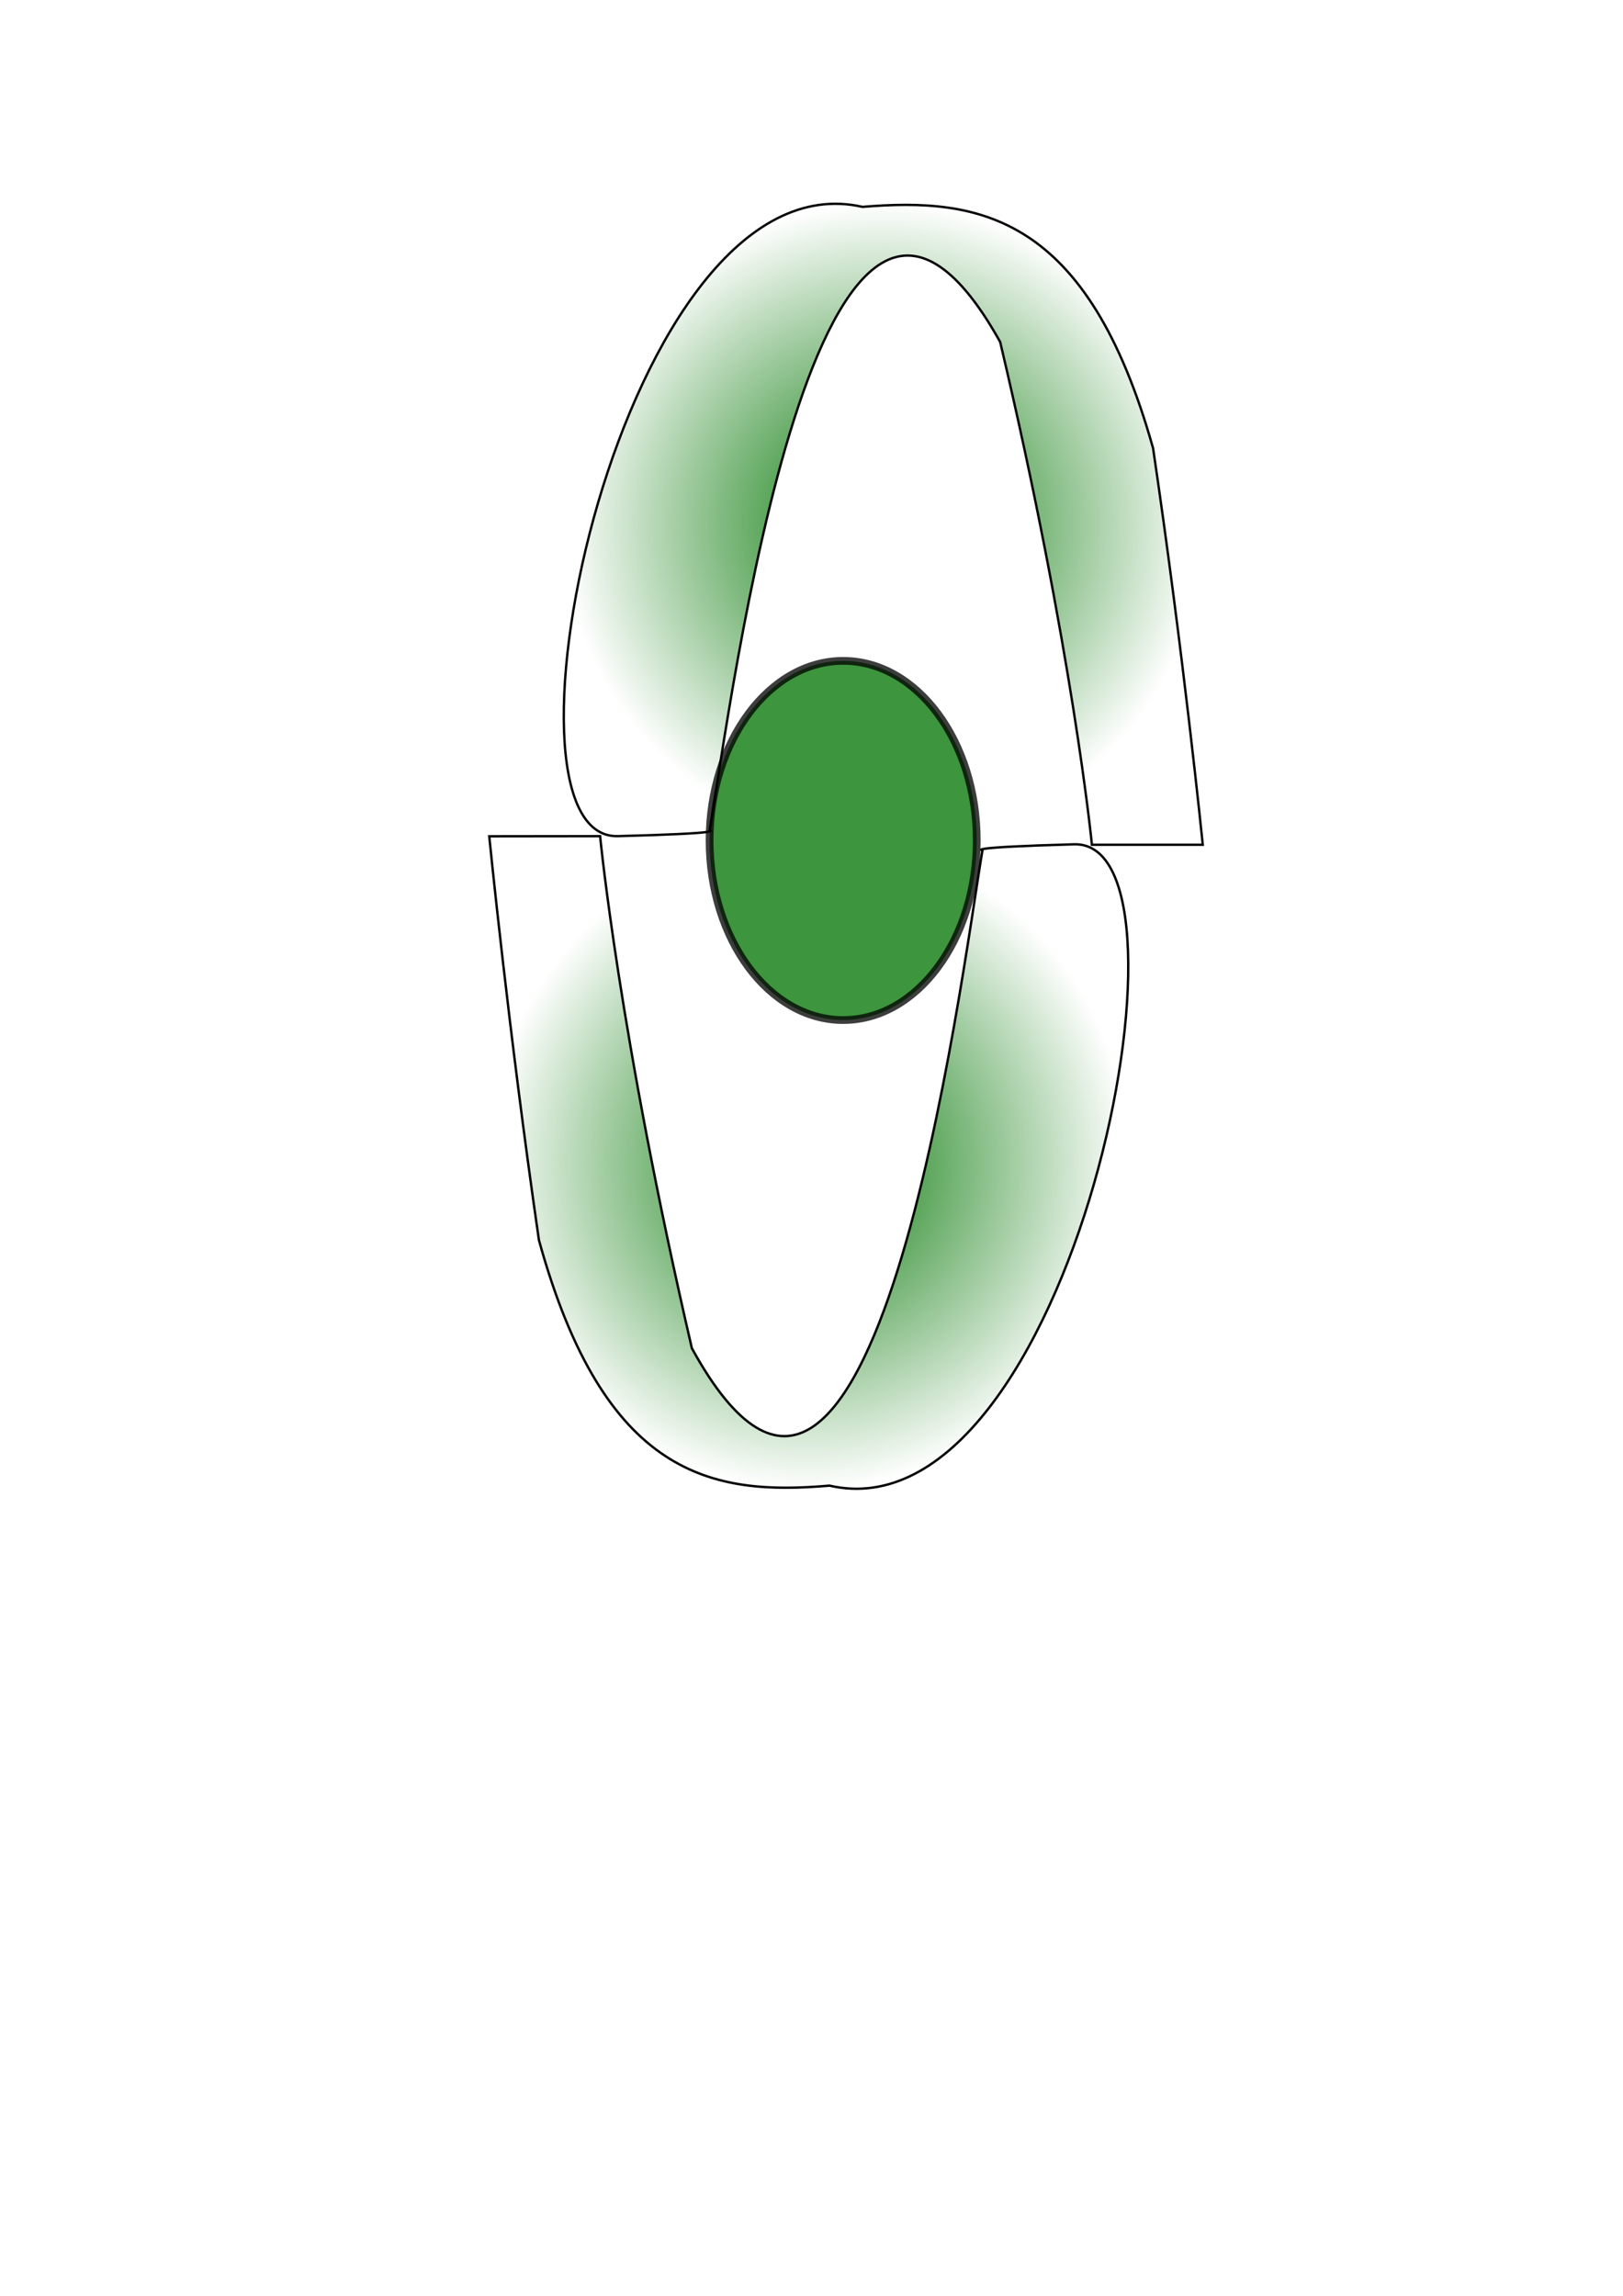 <?xml version="1.0" encoding="UTF-8" standalone="no"?>
<!-- Created with Inkscape (http://www.inkscape.org/) -->

<svg
   xmlns:dc="http://purl.org/dc/elements/1.1/"
   xmlns:cc="http://creativecommons.org/ns#"
   xmlns:rdf="http://www.w3.org/1999/02/22-rdf-syntax-ns#"
   xmlns:svg="http://www.w3.org/2000/svg"
   xmlns="http://www.w3.org/2000/svg"
   xmlns:xlink="http://www.w3.org/1999/xlink"
   xmlns:sodipodi="http://sodipodi.sourceforge.net/DTD/sodipodi-0.dtd"
   xmlns:inkscape="http://www.inkscape.org/namespaces/inkscape"
   width="210mm"
   height="297mm"
   viewBox="0 0 210 297"
   version="1.1"
   id="svg8"
   inkscape:version="0.92.1 r15371"
   sodipodi:docname="logo.svg">
  <defs
     id="defs2">
    <linearGradient
       inkscape:collect="always"
       id="linearGradient4495">
      <stop
         style="stop-color:#007400;stop-opacity:1;"
         offset="0"
         id="stop4491" />
      <stop
         style="stop-color:#007400;stop-opacity:0;"
         offset="1"
         id="stop4493" />
    </linearGradient>
    <radialGradient
       inkscape:collect="always"
       xlink:href="#linearGradient4495"
       id="radialGradient4497"
       cx="108.706"
       cy="67.825"
       fx="108.706"
       fy="67.825"
       r="31.202"
       gradientTransform="matrix(1.331,0,0,1.333,-30.37,-22.585)"
       gradientUnits="userSpaceOnUse" />
    <radialGradient
       inkscape:collect="always"
       xlink:href="#linearGradient4495"
       id="radialGradient4501"
       gradientUnits="userSpaceOnUse"
       gradientTransform="matrix(-1.331,0.002,0,-1.358,249.305,242.277)"
       cx="108.706"
       cy="67.825"
       fx="108.706"
       fy="67.825"
       r="31.202" />
  </defs>
  <sodipodi:namedview
     id="base"
     pagecolor="#ffffff"
     bordercolor="#666666"
     borderopacity="1.0"
     inkscape:pageopacity="0.0"
     inkscape:pageshadow="2"
     inkscape:zoom="0.71179153"
     inkscape:cx="395.44549"
     inkscape:cy="729.84853"
     inkscape:document-units="mm"
     inkscape:current-layer="layer1"
     showgrid="false"
     inkscape:window-width="1920"
     inkscape:window-height="971"
     inkscape:window-x="0"
     inkscape:window-y="31"
     inkscape:window-maximized="1" />
  <g
     inkscape:label="Calque 1"
     inkscape:groupmode="layer"
     id="layer1">
    <ellipse
       style="opacity:0.759;fill:#007400;stroke:#000000;stroke-width:1;stroke-miterlimit:4;stroke-dasharray:none;stroke-opacity:1"
       id="path4485"
       cx="109.098"
       cy="108.727"
       rx="17.285"
       ry="23.232" />
    <path
       style="fill:url(#radialGradient4497);fill-opacity:1;stroke:#000000;stroke-width:0.305px;stroke-linecap:butt;stroke-linejoin:miter;stroke-opacity:1"
       d="m 91.814,107.426 c 0,0 2.473,0.372 -11.872,0.743 -17.832,0.462 0.495,-88.468 31.659,-81.406 15.149,-1.264 29.119,1.05 37.595,31.224 3.957,26.763 6.431,51.297 6.431,51.297 h -14.345 c 0,0 -2.45,-25.23 -11.872,-65.05 C 105.827,2 94.465,91.982 91.814,107.426 Z"
       id="path4489"
       inkscape:connector-curvature="0"
       sodipodi:nodetypes="cscccccc" />
    <path
       sodipodi:nodetypes="cscccccc"
       inkscape:connector-curvature="0"
       id="path4499"
       d="m 127.117,109.999 c 0,0 -2.473,-0.375 11.873,-0.773 17.833,-0.494 -0.495,90.119 -31.66,82.965 -15.15,1.307 -29.12,-1.033 -37.596,-31.758 -3.958,-27.258 -6.431,-52.245 -6.431,-52.245 l 14.346,-0.018 c 0,0 2.45,25.697 11.873,66.248 23.582,42.991 34.944,-48.683 37.596,-64.418 z"
       style="fill:url(#radialGradient4501);fill-opacity:1;stroke:#000000;stroke-width:0.308px;stroke-linecap:butt;stroke-linejoin:miter;stroke-opacity:1" />
  </g>
</svg>
